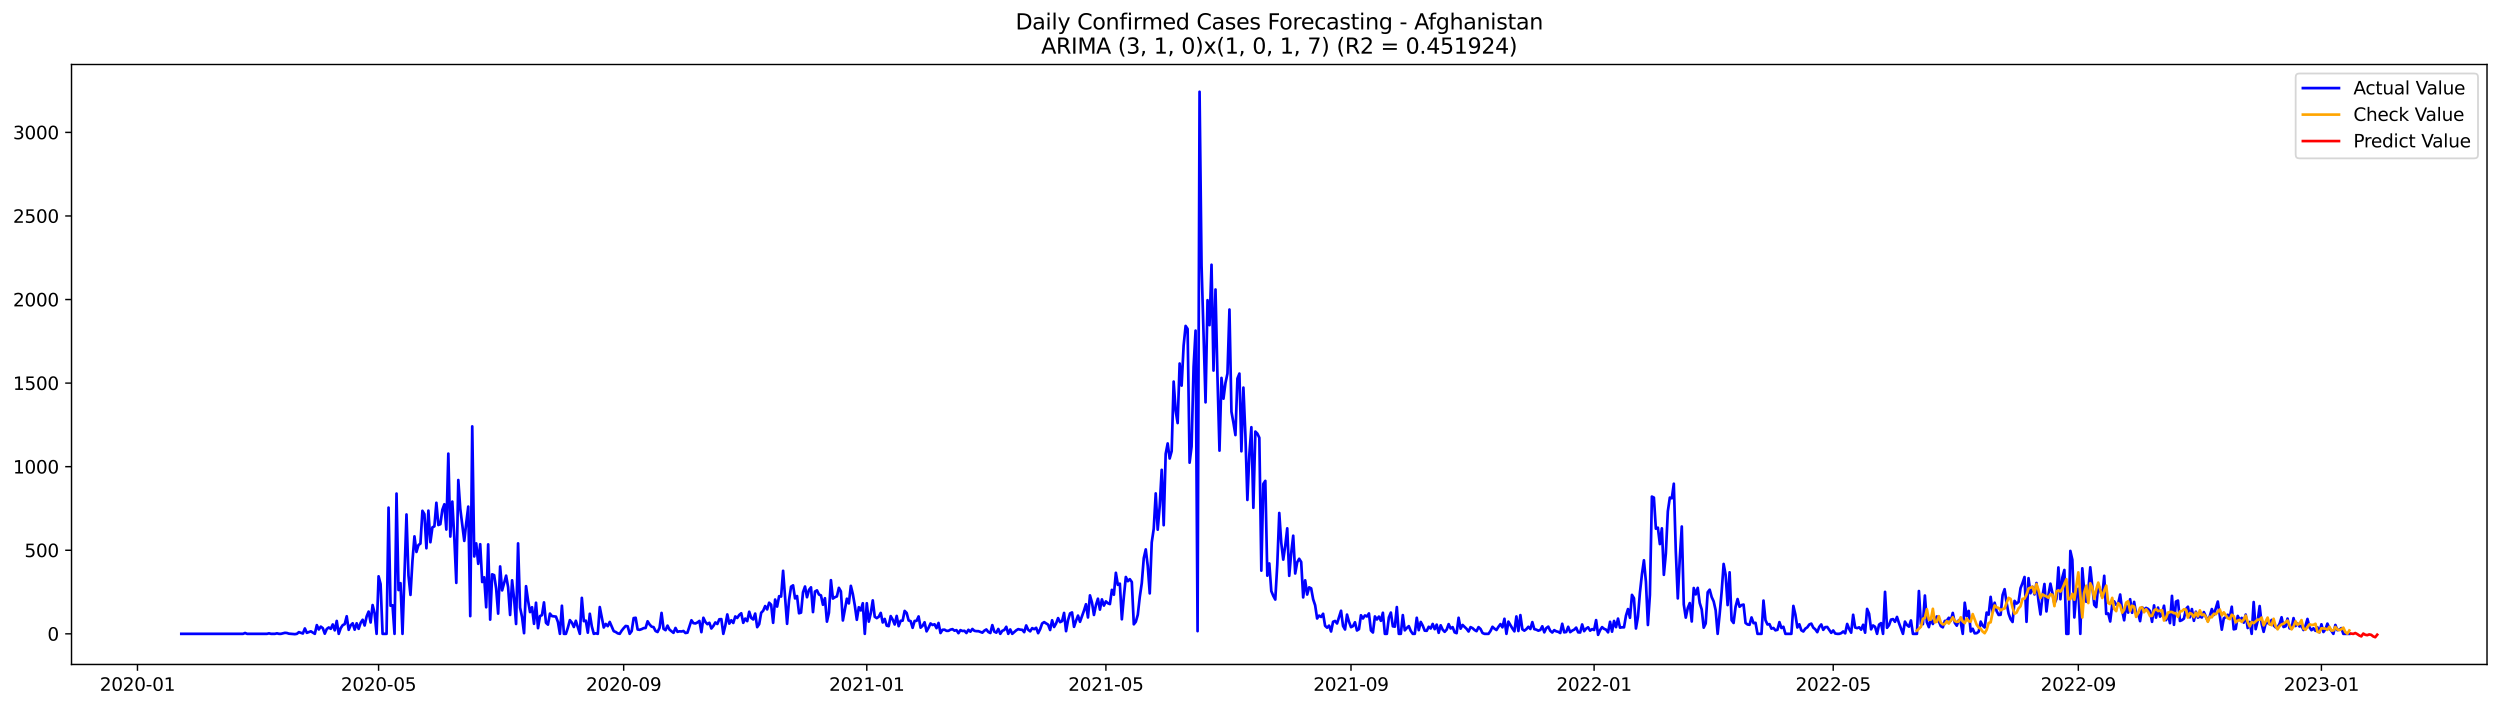 <?xml version="1.0" encoding="utf-8" standalone="no"?>
<!DOCTYPE svg PUBLIC "-//W3C//DTD SVG 1.1//EN"
  "http://www.w3.org/Graphics/SVG/1.1/DTD/svg11.dtd">
<svg xmlns:xlink="http://www.w3.org/1999/xlink" width="1386.05pt" height="392.274pt" viewBox="0 0 1386.05 392.274" xmlns="http://www.w3.org/2000/svg" version="1.1">
 <defs>
  <style type="text/css">*{stroke-linejoin: round; stroke-linecap: butt}</style>
 </defs>
 <g id="figure_1">
  <g id="patch_1">
   <path d="M 0 392.274 
L 1386.05 392.274 
L 1386.05 0 
L 0 0 
z
" style="fill: #ffffff"/>
  </g>
  <g id="axes_1">
   <g id="patch_2">
    <path d="M 39.65 368.396 
L 1378.85 368.396 
L 1378.85 35.755 
L 39.65 35.755 
z
" style="fill: #ffffff"/>
   </g>
   <g id="matplotlib.axis_1">
    <g id="xtick_1">
     <g id="line2d_1">
      <defs>
       <path id="m0372e282bc" d="M 0 0 
L 0 3.5 
" style="stroke: #000000; stroke-width: 0.8"/>
      </defs>
      <g>
       <use xlink:href="#m0372e282bc" x="76.218" y="368.396" style="stroke: #000000; stroke-width: 0.8"/>
      </g>
     </g>
     <g id="text_1">
      <!-- 2020-01 -->
      <g transform="translate(55.326 382.994)scale(0.1 -0.1)">
       <defs>
        <path id="DejaVuSans-32" d="M 1228 531 
L 3431 531 
L 3431 0 
L 469 0 
L 469 531 
Q 828 903 1448 1529 
Q 2069 2156 2228 2338 
Q 2531 2678 2651 2914 
Q 2772 3150 2772 3378 
Q 2772 3750 2511 3984 
Q 2250 4219 1831 4219 
Q 1534 4219 1204 4116 
Q 875 4013 500 3803 
L 500 4441 
Q 881 4594 1212 4672 
Q 1544 4750 1819 4750 
Q 2544 4750 2975 4387 
Q 3406 4025 3406 3419 
Q 3406 3131 3298 2873 
Q 3191 2616 2906 2266 
Q 2828 2175 2409 1742 
Q 1991 1309 1228 531 
z
" transform="scale(0.016)"/>
        <path id="DejaVuSans-30" d="M 2034 4250 
Q 1547 4250 1301 3770 
Q 1056 3291 1056 2328 
Q 1056 1369 1301 889 
Q 1547 409 2034 409 
Q 2525 409 2770 889 
Q 3016 1369 3016 2328 
Q 3016 3291 2770 3770 
Q 2525 4250 2034 4250 
z
M 2034 4750 
Q 2819 4750 3233 4129 
Q 3647 3509 3647 2328 
Q 3647 1150 3233 529 
Q 2819 -91 2034 -91 
Q 1250 -91 836 529 
Q 422 1150 422 2328 
Q 422 3509 836 4129 
Q 1250 4750 2034 4750 
z
" transform="scale(0.016)"/>
        <path id="DejaVuSans-2d" d="M 313 2009 
L 1997 2009 
L 1997 1497 
L 313 1497 
L 313 2009 
z
" transform="scale(0.016)"/>
        <path id="DejaVuSans-31" d="M 794 531 
L 1825 531 
L 1825 4091 
L 703 3866 
L 703 4441 
L 1819 4666 
L 2450 4666 
L 2450 531 
L 3481 531 
L 3481 0 
L 794 0 
L 794 531 
z
" transform="scale(0.016)"/>
       </defs>
       <use xlink:href="#DejaVuSans-32"/>
       <use xlink:href="#DejaVuSans-30" x="63.623"/>
       <use xlink:href="#DejaVuSans-32" x="127.246"/>
       <use xlink:href="#DejaVuSans-30" x="190.869"/>
       <use xlink:href="#DejaVuSans-2d" x="254.492"/>
       <use xlink:href="#DejaVuSans-30" x="290.576"/>
       <use xlink:href="#DejaVuSans-31" x="354.199"/>
      </g>
     </g>
    </g>
    <g id="xtick_2">
     <g id="line2d_2">
      <g>
       <use xlink:href="#m0372e282bc" x="209.895" y="368.396" style="stroke: #000000; stroke-width: 0.8"/>
      </g>
     </g>
     <g id="text_2">
      <!-- 2020-05 -->
      <g transform="translate(189.003 382.994)scale(0.1 -0.1)">
       <defs>
        <path id="DejaVuSans-35" d="M 691 4666 
L 3169 4666 
L 3169 4134 
L 1269 4134 
L 1269 2991 
Q 1406 3038 1543 3061 
Q 1681 3084 1819 3084 
Q 2600 3084 3056 2656 
Q 3513 2228 3513 1497 
Q 3513 744 3044 326 
Q 2575 -91 1722 -91 
Q 1428 -91 1123 -41 
Q 819 9 494 109 
L 494 744 
Q 775 591 1075 516 
Q 1375 441 1709 441 
Q 2250 441 2565 725 
Q 2881 1009 2881 1497 
Q 2881 1984 2565 2268 
Q 2250 2553 1709 2553 
Q 1456 2553 1204 2497 
Q 953 2441 691 2322 
L 691 4666 
z
" transform="scale(0.016)"/>
       </defs>
       <use xlink:href="#DejaVuSans-32"/>
       <use xlink:href="#DejaVuSans-30" x="63.623"/>
       <use xlink:href="#DejaVuSans-32" x="127.246"/>
       <use xlink:href="#DejaVuSans-30" x="190.869"/>
       <use xlink:href="#DejaVuSans-2d" x="254.492"/>
       <use xlink:href="#DejaVuSans-30" x="290.576"/>
       <use xlink:href="#DejaVuSans-35" x="354.199"/>
      </g>
     </g>
    </g>
    <g id="xtick_3">
     <g id="line2d_3">
      <g>
       <use xlink:href="#m0372e282bc" x="345.781" y="368.396" style="stroke: #000000; stroke-width: 0.8"/>
      </g>
     </g>
     <g id="text_3">
      <!-- 2020-09 -->
      <g transform="translate(324.89 382.994)scale(0.1 -0.1)">
       <defs>
        <path id="DejaVuSans-39" d="M 703 97 
L 703 672 
Q 941 559 1184 500 
Q 1428 441 1663 441 
Q 2288 441 2617 861 
Q 2947 1281 2994 2138 
Q 2813 1869 2534 1725 
Q 2256 1581 1919 1581 
Q 1219 1581 811 2004 
Q 403 2428 403 3163 
Q 403 3881 828 4315 
Q 1253 4750 1959 4750 
Q 2769 4750 3195 4129 
Q 3622 3509 3622 2328 
Q 3622 1225 3098 567 
Q 2575 -91 1691 -91 
Q 1453 -91 1209 -44 
Q 966 3 703 97 
z
M 1959 2075 
Q 2384 2075 2632 2365 
Q 2881 2656 2881 3163 
Q 2881 3666 2632 3958 
Q 2384 4250 1959 4250 
Q 1534 4250 1286 3958 
Q 1038 3666 1038 3163 
Q 1038 2656 1286 2365 
Q 1534 2075 1959 2075 
z
" transform="scale(0.016)"/>
       </defs>
       <use xlink:href="#DejaVuSans-32"/>
       <use xlink:href="#DejaVuSans-30" x="63.623"/>
       <use xlink:href="#DejaVuSans-32" x="127.246"/>
       <use xlink:href="#DejaVuSans-30" x="190.869"/>
       <use xlink:href="#DejaVuSans-2d" x="254.492"/>
       <use xlink:href="#DejaVuSans-30" x="290.576"/>
       <use xlink:href="#DejaVuSans-39" x="354.199"/>
      </g>
     </g>
    </g>
    <g id="xtick_4">
     <g id="line2d_4">
      <g>
       <use xlink:href="#m0372e282bc" x="480.563" y="368.396" style="stroke: #000000; stroke-width: 0.8"/>
      </g>
     </g>
     <g id="text_4">
      <!-- 2021-01 -->
      <g transform="translate(459.672 382.994)scale(0.1 -0.1)">
       <use xlink:href="#DejaVuSans-32"/>
       <use xlink:href="#DejaVuSans-30" x="63.623"/>
       <use xlink:href="#DejaVuSans-32" x="127.246"/>
       <use xlink:href="#DejaVuSans-31" x="190.869"/>
       <use xlink:href="#DejaVuSans-2d" x="254.492"/>
       <use xlink:href="#DejaVuSans-30" x="290.576"/>
       <use xlink:href="#DejaVuSans-31" x="354.199"/>
      </g>
     </g>
    </g>
    <g id="xtick_5">
     <g id="line2d_5">
      <g>
       <use xlink:href="#m0372e282bc" x="613.135" y="368.396" style="stroke: #000000; stroke-width: 0.8"/>
      </g>
     </g>
     <g id="text_5">
      <!-- 2021-05 -->
      <g transform="translate(592.244 382.994)scale(0.1 -0.1)">
       <use xlink:href="#DejaVuSans-32"/>
       <use xlink:href="#DejaVuSans-30" x="63.623"/>
       <use xlink:href="#DejaVuSans-32" x="127.246"/>
       <use xlink:href="#DejaVuSans-31" x="190.869"/>
       <use xlink:href="#DejaVuSans-2d" x="254.492"/>
       <use xlink:href="#DejaVuSans-30" x="290.576"/>
       <use xlink:href="#DejaVuSans-35" x="354.199"/>
      </g>
     </g>
    </g>
    <g id="xtick_6">
     <g id="line2d_6">
      <g>
       <use xlink:href="#m0372e282bc" x="749.022" y="368.396" style="stroke: #000000; stroke-width: 0.8"/>
      </g>
     </g>
     <g id="text_6">
      <!-- 2021-09 -->
      <g transform="translate(728.13 382.994)scale(0.1 -0.1)">
       <use xlink:href="#DejaVuSans-32"/>
       <use xlink:href="#DejaVuSans-30" x="63.623"/>
       <use xlink:href="#DejaVuSans-32" x="127.246"/>
       <use xlink:href="#DejaVuSans-31" x="190.869"/>
       <use xlink:href="#DejaVuSans-2d" x="254.492"/>
       <use xlink:href="#DejaVuSans-30" x="290.576"/>
       <use xlink:href="#DejaVuSans-39" x="354.199"/>
      </g>
     </g>
    </g>
    <g id="xtick_7">
     <g id="line2d_7">
      <g>
       <use xlink:href="#m0372e282bc" x="883.803" y="368.396" style="stroke: #000000; stroke-width: 0.8"/>
      </g>
     </g>
     <g id="text_7">
      <!-- 2022-01 -->
      <g transform="translate(862.912 382.994)scale(0.1 -0.1)">
       <use xlink:href="#DejaVuSans-32"/>
       <use xlink:href="#DejaVuSans-30" x="63.623"/>
       <use xlink:href="#DejaVuSans-32" x="127.246"/>
       <use xlink:href="#DejaVuSans-32" x="190.869"/>
       <use xlink:href="#DejaVuSans-2d" x="254.492"/>
       <use xlink:href="#DejaVuSans-30" x="290.576"/>
       <use xlink:href="#DejaVuSans-31" x="354.199"/>
      </g>
     </g>
    </g>
    <g id="xtick_8">
     <g id="line2d_8">
      <g>
       <use xlink:href="#m0372e282bc" x="1016.376" y="368.396" style="stroke: #000000; stroke-width: 0.8"/>
      </g>
     </g>
     <g id="text_8">
      <!-- 2022-05 -->
      <g transform="translate(995.484 382.994)scale(0.1 -0.1)">
       <use xlink:href="#DejaVuSans-32"/>
       <use xlink:href="#DejaVuSans-30" x="63.623"/>
       <use xlink:href="#DejaVuSans-32" x="127.246"/>
       <use xlink:href="#DejaVuSans-32" x="190.869"/>
       <use xlink:href="#DejaVuSans-2d" x="254.492"/>
       <use xlink:href="#DejaVuSans-30" x="290.576"/>
       <use xlink:href="#DejaVuSans-35" x="354.199"/>
      </g>
     </g>
    </g>
    <g id="xtick_9">
     <g id="line2d_9">
      <g>
       <use xlink:href="#m0372e282bc" x="1152.262" y="368.396" style="stroke: #000000; stroke-width: 0.8"/>
      </g>
     </g>
     <g id="text_9">
      <!-- 2022-09 -->
      <g transform="translate(1131.371 382.994)scale(0.1 -0.1)">
       <use xlink:href="#DejaVuSans-32"/>
       <use xlink:href="#DejaVuSans-30" x="63.623"/>
       <use xlink:href="#DejaVuSans-32" x="127.246"/>
       <use xlink:href="#DejaVuSans-32" x="190.869"/>
       <use xlink:href="#DejaVuSans-2d" x="254.492"/>
       <use xlink:href="#DejaVuSans-30" x="290.576"/>
       <use xlink:href="#DejaVuSans-39" x="354.199"/>
      </g>
     </g>
    </g>
    <g id="xtick_10">
     <g id="line2d_10">
      <g>
       <use xlink:href="#m0372e282bc" x="1287.044" y="368.396" style="stroke: #000000; stroke-width: 0.8"/>
      </g>
     </g>
     <g id="text_10">
      <!-- 2023-01 -->
      <g transform="translate(1266.152 382.994)scale(0.1 -0.1)">
       <defs>
        <path id="DejaVuSans-33" d="M 2597 2516 
Q 3050 2419 3304 2112 
Q 3559 1806 3559 1356 
Q 3559 666 3084 287 
Q 2609 -91 1734 -91 
Q 1441 -91 1130 -33 
Q 819 25 488 141 
L 488 750 
Q 750 597 1062 519 
Q 1375 441 1716 441 
Q 2309 441 2620 675 
Q 2931 909 2931 1356 
Q 2931 1769 2642 2001 
Q 2353 2234 1838 2234 
L 1294 2234 
L 1294 2753 
L 1863 2753 
Q 2328 2753 2575 2939 
Q 2822 3125 2822 3475 
Q 2822 3834 2567 4026 
Q 2313 4219 1838 4219 
Q 1578 4219 1281 4162 
Q 984 4106 628 3988 
L 628 4550 
Q 988 4650 1302 4700 
Q 1616 4750 1894 4750 
Q 2613 4750 3031 4423 
Q 3450 4097 3450 3541 
Q 3450 3153 3228 2886 
Q 3006 2619 2597 2516 
z
" transform="scale(0.016)"/>
       </defs>
       <use xlink:href="#DejaVuSans-32"/>
       <use xlink:href="#DejaVuSans-30" x="63.623"/>
       <use xlink:href="#DejaVuSans-32" x="127.246"/>
       <use xlink:href="#DejaVuSans-33" x="190.869"/>
       <use xlink:href="#DejaVuSans-2d" x="254.492"/>
       <use xlink:href="#DejaVuSans-30" x="290.576"/>
       <use xlink:href="#DejaVuSans-31" x="354.199"/>
      </g>
     </g>
    </g>
   </g>
   <g id="matplotlib.axis_2">
    <g id="ytick_1">
     <g id="line2d_11">
      <defs>
       <path id="m9870d4aaf8" d="M 0 0 
L -3.5 0 
" style="stroke: #000000; stroke-width: 0.8"/>
      </defs>
      <g>
       <use xlink:href="#m9870d4aaf8" x="39.65" y="351.407" style="stroke: #000000; stroke-width: 0.8"/>
      </g>
     </g>
     <g id="text_11">
      <!-- 0 -->
      <g transform="translate(26.288 355.206)scale(0.1 -0.1)">
       <use xlink:href="#DejaVuSans-30"/>
      </g>
     </g>
    </g>
    <g id="ytick_2">
     <g id="line2d_12">
      <g>
       <use xlink:href="#m9870d4aaf8" x="39.65" y="305.072" style="stroke: #000000; stroke-width: 0.8"/>
      </g>
     </g>
     <g id="text_12">
      <!-- 500 -->
      <g transform="translate(13.562 308.871)scale(0.1 -0.1)">
       <use xlink:href="#DejaVuSans-35"/>
       <use xlink:href="#DejaVuSans-30" x="63.623"/>
       <use xlink:href="#DejaVuSans-30" x="127.246"/>
      </g>
     </g>
    </g>
    <g id="ytick_3">
     <g id="line2d_13">
      <g>
       <use xlink:href="#m9870d4aaf8" x="39.65" y="258.736" style="stroke: #000000; stroke-width: 0.8"/>
      </g>
     </g>
     <g id="text_13">
      <!-- 1000 -->
      <g transform="translate(7.2 262.535)scale(0.1 -0.1)">
       <use xlink:href="#DejaVuSans-31"/>
       <use xlink:href="#DejaVuSans-30" x="63.623"/>
       <use xlink:href="#DejaVuSans-30" x="127.246"/>
       <use xlink:href="#DejaVuSans-30" x="190.869"/>
      </g>
     </g>
    </g>
    <g id="ytick_4">
     <g id="line2d_14">
      <g>
       <use xlink:href="#m9870d4aaf8" x="39.65" y="212.401" style="stroke: #000000; stroke-width: 0.8"/>
      </g>
     </g>
     <g id="text_14">
      <!-- 1500 -->
      <g transform="translate(7.2 216.2)scale(0.1 -0.1)">
       <use xlink:href="#DejaVuSans-31"/>
       <use xlink:href="#DejaVuSans-35" x="63.623"/>
       <use xlink:href="#DejaVuSans-30" x="127.246"/>
       <use xlink:href="#DejaVuSans-30" x="190.869"/>
      </g>
     </g>
    </g>
    <g id="ytick_5">
     <g id="line2d_15">
      <g>
       <use xlink:href="#m9870d4aaf8" x="39.65" y="166.065" style="stroke: #000000; stroke-width: 0.8"/>
      </g>
     </g>
     <g id="text_15">
      <!-- 2000 -->
      <g transform="translate(7.2 169.865)scale(0.1 -0.1)">
       <use xlink:href="#DejaVuSans-32"/>
       <use xlink:href="#DejaVuSans-30" x="63.623"/>
       <use xlink:href="#DejaVuSans-30" x="127.246"/>
       <use xlink:href="#DejaVuSans-30" x="190.869"/>
      </g>
     </g>
    </g>
    <g id="ytick_6">
     <g id="line2d_16">
      <g>
       <use xlink:href="#m9870d4aaf8" x="39.65" y="119.73" style="stroke: #000000; stroke-width: 0.8"/>
      </g>
     </g>
     <g id="text_16">
      <!-- 2500 -->
      <g transform="translate(7.2 123.529)scale(0.1 -0.1)">
       <use xlink:href="#DejaVuSans-32"/>
       <use xlink:href="#DejaVuSans-35" x="63.623"/>
       <use xlink:href="#DejaVuSans-30" x="127.246"/>
       <use xlink:href="#DejaVuSans-30" x="190.869"/>
      </g>
     </g>
    </g>
    <g id="ytick_7">
     <g id="line2d_17">
      <g>
       <use xlink:href="#m9870d4aaf8" x="39.65" y="73.395" style="stroke: #000000; stroke-width: 0.8"/>
      </g>
     </g>
     <g id="text_17">
      <!-- 3000 -->
      <g transform="translate(7.2 77.194)scale(0.1 -0.1)">
       <use xlink:href="#DejaVuSans-33"/>
       <use xlink:href="#DejaVuSans-30" x="63.623"/>
       <use xlink:href="#DejaVuSans-30" x="127.246"/>
       <use xlink:href="#DejaVuSans-30" x="190.869"/>
      </g>
     </g>
    </g>
   </g>
   <g id="line2d_18">
    <path d="M 100.523 351.407 
L 134.771 351.407 
L 135.875 350.944 
L 136.98 351.407 
L 148.028 351.407 
L 149.133 351.129 
L 150.237 351.407 
L 152.447 351.407 
L 153.552 351.129 
L 154.656 351.407 
L 155.761 351.407 
L 157.971 350.851 
L 159.075 350.944 
L 160.18 351.314 
L 163.495 351.592 
L 164.599 351.407 
L 165.704 350.48 
L 167.914 351.222 
L 169.018 348.441 
L 170.123 350.851 
L 172.333 350.017 
L 174.542 351.407 
L 175.647 346.588 
L 176.752 348.998 
L 177.857 347.422 
L 178.961 348.256 
L 180.066 351.314 
L 181.171 348.72 
L 182.276 347.885 
L 183.38 348.627 
L 184.485 346.217 
L 185.59 349.461 
L 186.695 344.271 
L 187.799 351.407 
L 188.904 348.256 
L 190.009 346.588 
L 191.114 346.032 
L 192.218 341.677 
L 193.323 349.183 
L 194.428 346.681 
L 195.533 345.569 
L 196.638 349.09 
L 197.742 345.569 
L 198.847 348.627 
L 199.952 345.291 
L 201.057 343.623 
L 202.161 346.773 
L 203.266 341.769 
L 204.371 339.082 
L 205.476 345.105 
L 206.58 335.468 
L 207.685 339.916 
L 208.79 351.407 
L 209.895 319.528 
L 211 323.791 
L 212.104 351.407 
L 214.314 351.407 
L 215.419 281.44 
L 216.523 335.838 
L 217.628 335.56 
L 218.733 351.407 
L 219.838 273.656 
L 220.942 327.127 
L 222.047 323.328 
L 223.152 351.407 
L 225.362 285.24 
L 226.466 319.065 
L 227.571 329.815 
L 228.676 310.91 
L 229.781 297.38 
L 230.885 305.998 
L 231.99 302.199 
L 233.095 301.365 
L 234.2 283.201 
L 235.304 285.055 
L 236.409 303.959 
L 237.514 283.109 
L 238.619 300.623 
L 239.724 292.376 
L 240.828 291.82 
L 241.933 278.753 
L 243.038 291.078 
L 244.143 290.615 
L 245.247 282.645 
L 246.352 279.587 
L 247.457 293.58 
L 248.562 251.508 
L 249.666 297.473 
L 250.771 278.104 
L 251.876 298.121 
L 252.981 323.142 
L 254.086 266.15 
L 255.19 282.089 
L 257.4 299.882 
L 258.505 289.874 
L 259.609 280.884 
L 260.714 341.584 
L 261.819 236.402 
L 262.924 308.5 
L 264.028 301.272 
L 265.133 312.578 
L 266.238 301.735 
L 267.343 322.679 
L 268.447 320.084 
L 269.552 336.672 
L 270.657 301.828 
L 271.762 343.53 
L 272.867 318.416 
L 273.971 318.88 
L 275.076 326.293 
L 276.181 340.194 
L 277.286 314.061 
L 278.39 327.313 
L 280.6 319.158 
L 281.705 325.552 
L 282.809 340.935 
L 283.914 321.752 
L 285.019 331.946 
L 286.124 345.939 
L 287.229 301.272 
L 288.333 336.858 
L 289.438 342.14 
L 290.543 351.036 
L 291.648 324.996 
L 292.752 332.873 
L 293.857 339.36 
L 294.962 336.672 
L 296.067 345.847 
L 297.171 334.17 
L 298.276 348.256 
L 299.381 341.584 
L 300.486 341.028 
L 301.591 333.985 
L 302.695 345.291 
L 303.8 346.31 
L 304.905 340.194 
L 306.01 341.584 
L 308.219 341.862 
L 309.324 344.827 
L 310.429 351.407 
L 311.533 335.838 
L 312.638 351.407 
L 313.743 351.407 
L 314.848 347.978 
L 315.953 343.808 
L 317.057 345.198 
L 318.162 347.607 
L 319.267 344.179 
L 321.476 351.407 
L 322.581 331.483 
L 323.686 344.364 
L 324.791 344.086 
L 325.895 350.758 
L 327 340.286 
L 328.105 347.237 
L 329.21 351.407 
L 330.315 351.129 
L 331.419 351.407 
L 332.524 336.58 
L 334.734 347.885 
L 335.838 345.939 
L 336.943 347.144 
L 338.048 344.827 
L 340.257 349.924 
L 341.362 350.388 
L 342.467 351.129 
L 343.572 351.407 
L 344.676 349.646 
L 345.781 348.256 
L 346.886 347.051 
L 347.991 347.237 
L 349.096 351.407 
L 350.2 349.924 
L 351.305 342.696 
L 352.41 342.511 
L 353.515 348.998 
L 354.619 349.183 
L 355.724 348.812 
L 356.829 348.256 
L 357.934 348.163 
L 359.038 344.457 
L 360.143 346.217 
L 361.248 347.422 
L 362.353 347.7 
L 363.458 349.832 
L 364.562 350.388 
L 365.667 348.071 
L 366.772 339.823 
L 367.877 348.627 
L 368.981 349.368 
L 370.086 346.866 
L 371.191 349.09 
L 373.4 350.851 
L 374.505 348.163 
L 375.61 350.295 
L 376.715 350.017 
L 377.82 350.11 
L 378.924 349.832 
L 380.029 350.944 
L 381.134 350.758 
L 383.343 343.901 
L 384.448 345.476 
L 385.553 345.661 
L 386.658 345.105 
L 387.762 344.271 
L 388.867 350.48 
L 389.972 342.511 
L 391.077 344.827 
L 392.182 346.032 
L 393.286 345.291 
L 394.391 348.441 
L 395.496 347.051 
L 396.601 345.105 
L 397.705 345.939 
L 398.81 343.345 
L 399.915 343.252 
L 401.02 351.407 
L 402.124 346.866 
L 403.229 340.657 
L 404.334 345.754 
L 405.439 343.901 
L 406.544 345.383 
L 407.648 341.769 
L 408.753 342.603 
L 409.858 340.935 
L 410.963 340.008 
L 412.067 345.291 
L 413.172 342.974 
L 414.277 344.364 
L 415.382 339.174 
L 416.486 342.603 
L 417.591 343.437 
L 418.696 340.194 
L 419.801 347.7 
L 420.906 346.032 
L 422.01 339.73 
L 423.115 338.618 
L 424.22 336.024 
L 425.325 337.877 
L 426.429 334.17 
L 427.534 335.282 
L 428.639 345.291 
L 429.744 332.409 
L 430.848 336.302 
L 431.953 330.556 
L 433.058 330.741 
L 434.163 316.47 
L 436.372 345.847 
L 437.477 332.595 
L 438.582 325.274 
L 439.687 324.532 
L 440.791 331.761 
L 441.896 330.463 
L 443.001 340.008 
L 444.106 339.638 
L 445.21 328.332 
L 446.315 325.181 
L 447.42 331.112 
L 448.525 327.035 
L 449.629 325.644 
L 450.734 339.36 
L 451.839 327.961 
L 452.944 327.313 
L 454.049 329.629 
L 455.153 330.093 
L 456.258 335.282 
L 457.363 331.668 
L 458.468 344.642 
L 459.572 339.73 
L 460.677 321.66 
L 461.782 331.853 
L 462.887 331.112 
L 463.991 330.649 
L 465.096 325.922 
L 466.201 327.869 
L 467.306 343.993 
L 469.515 331.946 
L 470.62 334.541 
L 471.725 324.81 
L 472.83 329.351 
L 473.934 335.746 
L 475.039 343.623 
L 476.144 336.672 
L 477.249 338.433 
L 478.353 334.448 
L 479.458 351.407 
L 480.563 334.448 
L 481.668 344.642 
L 482.773 340.008 
L 483.877 332.873 
L 484.982 341.955 
L 486.087 342.696 
L 487.192 341.955 
L 488.296 339.823 
L 489.401 345.105 
L 490.506 343.159 
L 491.611 346.866 
L 492.715 347.144 
L 493.82 341.584 
L 494.925 343.53 
L 496.03 346.217 
L 497.135 341.491 
L 498.239 347.144 
L 499.344 344.179 
L 500.449 344.086 
L 501.554 338.711 
L 502.658 339.823 
L 503.763 343.993 
L 504.868 344.364 
L 505.973 348.071 
L 507.077 344.271 
L 508.182 344.179 
L 509.287 341.769 
L 510.392 347.978 
L 511.496 346.959 
L 512.601 345.013 
L 513.706 350.017 
L 514.811 348.071 
L 515.916 345.661 
L 517.02 346.495 
L 518.125 346.125 
L 519.23 348.256 
L 520.335 345.383 
L 521.439 350.944 
L 522.544 349.183 
L 523.649 349.09 
L 524.754 349.739 
L 525.858 349.739 
L 526.963 349.09 
L 528.068 348.812 
L 529.173 349.646 
L 530.278 349.368 
L 531.382 351.036 
L 532.487 349.368 
L 533.592 349.832 
L 534.697 349.739 
L 535.801 350.944 
L 536.906 349.183 
L 538.011 350.202 
L 539.116 348.72 
L 540.22 349.739 
L 541.325 349.924 
L 542.43 349.924 
L 544.64 350.758 
L 545.744 349.646 
L 546.849 348.998 
L 547.954 350.388 
L 549.059 350.944 
L 550.163 346.588 
L 551.268 350.202 
L 552.373 350.758 
L 553.478 348.72 
L 554.582 351.407 
L 555.687 349.739 
L 556.792 349.276 
L 557.897 347.515 
L 559.002 351.407 
L 560.106 348.998 
L 561.211 351.407 
L 563.421 349.461 
L 564.525 348.812 
L 565.63 349.09 
L 566.735 349.183 
L 567.84 350.48 
L 568.944 346.773 
L 570.049 349.183 
L 571.154 350.017 
L 572.259 348.256 
L 573.364 348.812 
L 574.468 348.071 
L 575.573 351.036 
L 576.678 348.812 
L 577.783 345.661 
L 578.887 344.92 
L 581.097 346.31 
L 582.202 349.276 
L 583.306 343.901 
L 584.411 347.607 
L 585.516 345.661 
L 586.621 342.696 
L 587.725 344.92 
L 588.83 344.364 
L 589.935 339.823 
L 591.04 349.924 
L 592.145 343.808 
L 593.249 340.101 
L 594.354 339.545 
L 595.459 347.515 
L 596.564 344.179 
L 597.668 341.306 
L 598.773 344.735 
L 600.983 338.526 
L 602.087 335.004 
L 603.192 342.325 
L 604.297 330.093 
L 605.402 333.985 
L 606.507 340.935 
L 607.611 335.468 
L 608.716 331.946 
L 609.821 337.97 
L 610.926 332.317 
L 612.03 335.746 
L 613.135 333.429 
L 614.24 334.448 
L 615.345 334.912 
L 616.449 327.035 
L 617.554 329.722 
L 618.659 317.582 
L 619.764 324.254 
L 620.869 323.606 
L 621.973 343.345 
L 623.078 330.927 
L 624.183 319.899 
L 625.288 322.216 
L 626.392 321.104 
L 627.497 322.679 
L 628.602 346.125 
L 629.707 344.735 
L 630.811 340.842 
L 631.916 330.927 
L 633.021 323.328 
L 634.126 309.427 
L 635.231 304.608 
L 636.335 313.783 
L 637.44 328.981 
L 638.545 300.716 
L 639.65 293.21 
L 640.754 273.563 
L 641.859 293.673 
L 642.964 280.606 
L 644.069 260.497 
L 645.173 291.171 
L 646.278 251.6 
L 647.383 245.855 
L 648.488 254.195 
L 649.593 250.118 
L 650.697 211.567 
L 651.802 227.691 
L 652.907 234.549 
L 654.012 201.558 
L 655.116 213.791 
L 656.221 191.642 
L 657.326 180.707 
L 658.431 182.375 
L 659.535 256.512 
L 660.64 247.523 
L 661.745 203.412 
L 662.85 183.302 
L 663.955 349.924 
L 665.059 50.876 
L 666.164 147.253 
L 668.374 223.058 
L 669.478 166.436 
L 670.583 180.244 
L 671.688 146.79 
L 672.793 205.45 
L 673.897 160.505 
L 675.002 209.435 
L 676.107 249.84 
L 677.212 209.528 
L 678.316 221.019 
L 679.421 212.308 
L 680.526 207.118 
L 681.631 171.626 
L 682.736 228.247 
L 683.84 234.364 
L 684.945 241.221 
L 686.05 209.899 
L 687.155 207.118 
L 688.259 250.21 
L 689.364 214.903 
L 690.469 241.036 
L 691.574 277.178 
L 692.678 251.786 
L 693.783 236.866 
L 694.888 281.533 
L 695.993 239.275 
L 697.098 240.387 
L 698.202 242.704 
L 699.307 316.377 
L 700.412 268.281 
L 701.517 266.613 
L 702.621 319.158 
L 703.726 312.393 
L 704.831 327.683 
L 705.936 330.371 
L 707.04 332.409 
L 708.145 313.041 
L 709.25 284.406 
L 710.355 300.994 
L 711.46 310.261 
L 712.564 302.569 
L 713.669 292.932 
L 714.774 319.25 
L 715.879 306.554 
L 716.983 297.009 
L 718.088 317.953 
L 719.193 311.744 
L 720.298 309.798 
L 721.402 311.559 
L 722.507 331.205 
L 723.612 321.752 
L 724.717 329.629 
L 725.822 325.644 
L 726.926 326.2 
L 728.031 332.224 
L 729.136 335.56 
L 730.241 342.881 
L 731.345 341.306 
L 732.45 342.047 
L 733.555 340.286 
L 734.66 346.959 
L 735.764 347.978 
L 736.869 346.866 
L 737.974 350.11 
L 739.079 344.735 
L 740.184 344.271 
L 741.288 345.661 
L 743.498 338.618 
L 744.603 347.051 
L 745.707 348.998 
L 746.812 340.75 
L 747.917 344.735 
L 749.022 347.7 
L 750.126 347.144 
L 751.231 345.013 
L 752.336 349.554 
L 753.441 348.812 
L 754.545 341.12 
L 755.65 342.881 
L 756.755 341.213 
L 757.86 341.769 
L 758.965 340.101 
L 760.069 349.554 
L 761.174 350.666 
L 762.279 341.769 
L 763.384 343.437 
L 764.488 341.862 
L 765.593 344.179 
L 766.698 339.73 
L 767.803 351.407 
L 768.907 351.407 
L 770.012 342.325 
L 771.117 339.638 
L 772.222 347.237 
L 773.327 347.422 
L 774.431 336.58 
L 775.536 351.407 
L 776.641 351.407 
L 777.746 341.028 
L 778.85 349.461 
L 779.955 348.163 
L 781.06 347.144 
L 782.165 349.832 
L 783.269 351.407 
L 784.374 351.407 
L 785.479 342.511 
L 786.584 349.368 
L 787.689 344.827 
L 788.793 346.866 
L 789.898 349.646 
L 791.003 349.739 
L 792.108 347.515 
L 793.212 348.441 
L 794.317 345.939 
L 795.422 348.812 
L 796.527 346.31 
L 797.631 350.851 
L 798.736 346.681 
L 799.841 349.09 
L 800.946 350.295 
L 802.051 349.09 
L 803.155 346.032 
L 804.26 348.441 
L 805.365 347.7 
L 806.47 350.573 
L 807.574 351.036 
L 808.679 342.511 
L 809.784 348.534 
L 810.889 346.495 
L 813.098 348.627 
L 814.203 350.11 
L 815.308 347.7 
L 816.413 348.256 
L 817.517 349.276 
L 818.622 349.924 
L 819.727 347.7 
L 820.832 348.72 
L 821.936 350.944 
L 823.041 351.407 
L 825.251 351.407 
L 826.355 349.832 
L 827.46 347.515 
L 828.565 348.534 
L 829.67 349.276 
L 830.775 347.515 
L 831.879 346.032 
L 832.984 347.793 
L 834.089 343.067 
L 835.194 351.407 
L 836.298 344.642 
L 838.508 348.441 
L 839.613 350.017 
L 840.717 341.769 
L 841.822 349.832 
L 842.927 341.028 
L 844.032 348.905 
L 845.136 349.646 
L 846.241 348.812 
L 847.346 347.515 
L 848.451 348.72 
L 849.556 344.92 
L 850.66 348.812 
L 851.765 349.09 
L 852.87 349.646 
L 853.975 349.276 
L 855.079 347.237 
L 856.184 350.573 
L 857.289 348.256 
L 858.394 347.422 
L 859.498 349.739 
L 860.603 350.666 
L 861.708 349.368 
L 862.813 350.017 
L 863.918 350.295 
L 865.022 350.944 
L 866.127 345.847 
L 867.232 350.573 
L 868.337 350.388 
L 869.441 347.515 
L 870.546 350.48 
L 871.651 349.646 
L 872.756 349.09 
L 873.86 347.978 
L 874.965 350.573 
L 876.07 350.666 
L 877.175 346.217 
L 878.28 349.924 
L 879.384 348.534 
L 880.489 347.793 
L 881.594 349.646 
L 882.699 348.812 
L 883.803 349.276 
L 884.908 343.808 
L 886.013 351.963 
L 887.118 349.368 
L 888.222 347.7 
L 889.327 348.627 
L 890.432 349.09 
L 891.537 350.573 
L 892.642 344.735 
L 893.746 350.202 
L 894.851 344.271 
L 895.956 347.7 
L 897.061 342.974 
L 898.165 347.978 
L 899.27 347.793 
L 900.375 347.793 
L 901.48 341.306 
L 902.584 337.692 
L 903.689 342.511 
L 904.794 329.815 
L 905.899 331.668 
L 907.004 348.441 
L 908.108 342.047 
L 909.213 328.517 
L 910.318 318.416 
L 911.423 310.632 
L 912.527 322.494 
L 913.632 346.495 
L 914.737 329.815 
L 915.842 275.324 
L 916.946 275.88 
L 918.051 293.117 
L 919.156 292.561 
L 920.261 301.643 
L 921.365 292.932 
L 922.47 318.694 
L 923.575 306.925 
L 924.68 283.479 
L 925.785 275.88 
L 926.889 276.251 
L 927.994 268.189 
L 929.099 305.813 
L 930.204 331.761 
L 931.308 309.52 
L 932.413 291.912 
L 933.518 335.097 
L 934.623 342.418 
L 935.727 337.136 
L 936.832 334.356 
L 937.937 344.549 
L 939.042 326.015 
L 940.147 329.537 
L 941.251 325.922 
L 942.356 334.263 
L 943.461 337.877 
L 944.566 347.978 
L 945.67 345.661 
L 946.775 328.332 
L 947.88 326.942 
L 948.985 331.019 
L 950.089 333.429 
L 951.194 338.34 
L 952.299 351.407 
L 953.404 340.564 
L 954.509 328.147 
L 955.613 312.671 
L 956.718 318.694 
L 957.823 335.468 
L 958.928 317.304 
L 960.032 343.901 
L 961.137 345.383 
L 962.242 336.394 
L 963.347 332.131 
L 964.451 336.394 
L 965.556 335.468 
L 966.661 335.19 
L 967.766 345.383 
L 968.871 346.217 
L 969.975 346.403 
L 971.08 342.325 
L 972.185 345.476 
L 973.29 345.291 
L 974.394 351.407 
L 976.604 351.407 
L 977.709 332.965 
L 978.813 343.808 
L 979.918 346.217 
L 981.023 346.032 
L 982.128 348.534 
L 983.233 348.163 
L 984.337 349.461 
L 985.442 349.183 
L 986.547 344.92 
L 987.652 348.163 
L 988.756 347.515 
L 989.861 351.407 
L 993.175 351.407 
L 994.28 335.931 
L 995.385 340.657 
L 996.49 347.885 
L 997.594 346.125 
L 998.699 349.461 
L 999.804 350.11 
L 1000.909 348.534 
L 1002.014 347.793 
L 1003.118 346.217 
L 1004.223 345.754 
L 1005.328 347.978 
L 1006.433 348.905 
L 1007.537 350.48 
L 1008.642 347.607 
L 1009.747 346.217 
L 1010.852 349.183 
L 1011.956 347.7 
L 1013.061 347.607 
L 1015.271 350.851 
L 1016.376 349.554 
L 1017.48 351.222 
L 1018.585 351.407 
L 1019.69 351.407 
L 1020.795 351.036 
L 1021.899 350.11 
L 1023.004 351.129 
L 1024.109 345.939 
L 1025.214 348.72 
L 1026.318 350.758 
L 1027.423 340.842 
L 1028.528 347.885 
L 1029.633 348.256 
L 1030.738 347.793 
L 1031.842 349.09 
L 1032.947 346.403 
L 1034.052 350.758 
L 1035.157 337.599 
L 1036.261 340.286 
L 1037.366 348.905 
L 1038.471 346.773 
L 1039.576 347.515 
L 1040.68 351.407 
L 1041.785 346.31 
L 1042.89 345.476 
L 1043.995 351.407 
L 1045.1 328.147 
L 1046.204 348.071 
L 1047.309 346.588 
L 1048.414 343.53 
L 1049.519 343.252 
L 1050.623 344.735 
L 1051.728 342.047 
L 1052.833 345.476 
L 1055.042 351.407 
L 1056.147 344.642 
L 1057.252 346.495 
L 1058.357 347.422 
L 1059.462 343.993 
L 1060.566 351.407 
L 1062.776 351.407 
L 1063.881 327.683 
L 1064.985 346.032 
L 1066.09 346.032 
L 1067.195 330.185 
L 1068.3 345.013 
L 1069.404 347.7 
L 1070.509 342.881 
L 1071.614 345.939 
L 1072.719 343.715 
L 1073.824 341.769 
L 1076.033 347.144 
L 1077.138 347.793 
L 1078.243 344.271 
L 1079.347 344.086 
L 1080.452 342.511 
L 1081.557 344.086 
L 1082.662 339.823 
L 1083.766 345.291 
L 1084.871 346.866 
L 1085.976 343.901 
L 1087.081 345.013 
L 1088.185 351.407 
L 1089.29 334.17 
L 1090.395 341.677 
L 1091.5 338.711 
L 1092.605 350.11 
L 1093.709 348.627 
L 1094.814 351.129 
L 1095.919 351.036 
L 1097.024 350.202 
L 1098.128 344.642 
L 1099.233 346.866 
L 1100.338 347.885 
L 1101.443 339.638 
L 1102.547 340.75 
L 1103.652 330.927 
L 1104.757 339.36 
L 1105.862 334.17 
L 1106.967 338.804 
L 1108.071 340.935 
L 1109.176 340.842 
L 1110.281 329.907 
L 1111.386 326.664 
L 1112.49 334.17 
L 1113.595 340.194 
L 1114.7 343.252 
L 1115.805 344.827 
L 1116.909 333.151 
L 1118.014 334.634 
L 1119.119 333.8 
L 1120.224 326.108 
L 1121.329 323.235 
L 1122.433 319.899 
L 1123.538 344.735 
L 1124.643 320.548 
L 1125.748 328.888 
L 1126.852 325.366 
L 1127.957 329.537 
L 1129.062 323.235 
L 1130.167 333.058 
L 1131.271 340.657 
L 1132.376 330.556 
L 1133.481 323.791 
L 1134.586 338.989 
L 1135.691 329.815 
L 1136.795 323.606 
L 1137.9 328.795 
L 1139.005 334.634 
L 1140.11 332.131 
L 1141.214 314.617 
L 1142.319 332.224 
L 1143.424 320.084 
L 1144.529 316.007 
L 1145.633 351.407 
L 1146.738 351.407 
L 1147.843 305.442 
L 1148.948 310.354 
L 1150.053 342.325 
L 1151.157 328.61 
L 1152.262 326.386 
L 1153.367 351.407 
L 1154.472 315.08 
L 1155.576 328.147 
L 1156.681 333.614 
L 1157.786 327.405 
L 1158.891 314.524 
L 1161.1 335.375 
L 1162.205 336.58 
L 1163.31 324.162 
L 1165.519 330.834 
L 1166.624 319.25 
L 1167.729 340.379 
L 1168.834 340.101 
L 1169.938 344.549 
L 1171.043 335.282 
L 1172.148 333.429 
L 1173.253 335.282 
L 1174.357 334.726 
L 1175.462 329.629 
L 1176.567 338.433 
L 1177.672 343.901 
L 1178.776 335.468 
L 1179.881 339.638 
L 1180.986 332.224 
L 1182.091 339.73 
L 1183.196 333.707 
L 1184.3 340.194 
L 1185.405 340.101 
L 1186.51 344.364 
L 1187.615 336.672 
L 1188.719 337.97 
L 1189.824 337.043 
L 1190.929 337.599 
L 1192.034 338.804 
L 1193.138 344.735 
L 1194.243 335.653 
L 1195.348 342.418 
L 1196.453 336.858 
L 1197.558 341.862 
L 1198.662 340.564 
L 1199.767 335.838 
L 1200.872 343.808 
L 1201.977 340.657 
L 1203.081 345.476 
L 1204.186 330.371 
L 1205.291 346.403 
L 1206.396 333.521 
L 1207.5 332.965 
L 1208.605 344.271 
L 1209.71 343.808 
L 1210.815 342.974 
L 1211.92 337.692 
L 1213.024 336.394 
L 1214.129 342.233 
L 1215.234 337.692 
L 1216.339 344.179 
L 1217.443 339.174 
L 1218.548 342.418 
L 1219.653 341.769 
L 1220.758 342.325 
L 1221.862 339.36 
L 1224.072 344.271 
L 1225.177 341.491 
L 1226.282 337.692 
L 1227.386 340.935 
L 1229.596 333.521 
L 1231.805 349.09 
L 1232.91 342.789 
L 1234.015 342.14 
L 1235.12 340.842 
L 1236.224 342.511 
L 1237.329 336.394 
L 1238.434 348.905 
L 1239.539 348.627 
L 1240.643 341.491 
L 1241.748 343.715 
L 1242.853 342.603 
L 1243.958 345.198 
L 1245.063 340.75 
L 1246.167 348.163 
L 1247.272 344.827 
L 1248.377 351.407 
L 1249.482 333.8 
L 1250.586 348.812 
L 1251.691 344.271 
L 1252.796 336.024 
L 1253.901 345.847 
L 1255.005 350.295 
L 1256.11 345.754 
L 1257.215 345.198 
L 1258.32 346.032 
L 1259.425 343.715 
L 1260.529 346.681 
L 1261.634 347.793 
L 1262.739 347.793 
L 1263.844 345.847 
L 1264.948 342.233 
L 1266.053 347.607 
L 1267.158 347.237 
L 1268.263 342.974 
L 1269.367 348.349 
L 1270.472 348.534 
L 1271.577 342.696 
L 1272.682 347.051 
L 1273.787 345.661 
L 1274.891 347.329 
L 1275.996 346.866 
L 1277.101 349.276 
L 1278.206 346.959 
L 1279.31 343.159 
L 1280.415 347.793 
L 1281.52 349.368 
L 1282.625 348.349 
L 1283.729 349.739 
L 1284.834 347.793 
L 1285.939 350.573 
L 1287.044 346.125 
L 1288.149 350.388 
L 1289.253 348.905 
L 1290.358 345.754 
L 1291.463 348.349 
L 1292.568 349.739 
L 1293.672 351.407 
L 1294.777 346.495 
L 1295.882 349.368 
L 1296.987 349.09 
L 1298.091 348.256 
L 1299.196 351.407 
L 1302.511 351.407 
L 1302.511 351.407 
" clip-path="url(#p1091537e66)" style="fill: none; stroke: #0000ff; stroke-width: 1.5; stroke-linecap: square"/>
   </g>
   <g id="line2d_19">
    <path d="M 1062.776 349.629 
L 1064.985 347.513 
L 1066.09 343.07 
L 1067.195 342.591 
L 1068.3 337.736 
L 1069.404 343.623 
L 1070.509 343.496 
L 1071.614 337.539 
L 1072.719 345.048 
L 1073.824 344.657 
L 1074.928 341.614 
L 1076.033 345.168 
L 1077.138 346.171 
L 1078.243 346.015 
L 1079.347 344.375 
L 1080.452 345.689 
L 1081.557 344.079 
L 1082.662 342.264 
L 1083.766 344.234 
L 1084.871 344.787 
L 1085.976 344.61 
L 1087.081 342.255 
L 1088.185 344.552 
L 1089.29 345.49 
L 1090.395 342.971 
L 1091.5 344.453 
L 1092.605 344.618 
L 1093.709 340.465 
L 1095.919 346.403 
L 1097.024 347.958 
L 1098.128 348.57 
L 1099.233 350.166 
L 1100.338 351.05 
L 1101.443 349.145 
L 1102.547 345.398 
L 1103.652 345.012 
L 1104.757 339.545 
L 1105.862 335.711 
L 1106.967 336.754 
L 1108.071 337.04 
L 1109.176 338.373 
L 1110.281 337.744 
L 1111.386 337.349 
L 1112.49 334.229 
L 1113.595 331.456 
L 1114.7 332.045 
L 1115.805 336.918 
L 1116.909 340.279 
L 1118.014 339.661 
L 1119.119 337.309 
L 1120.224 336.129 
L 1121.329 332.021 
L 1122.433 331.895 
L 1123.538 329.723 
L 1124.643 326.316 
L 1126.852 325.294 
L 1127.957 328.965 
L 1129.062 323.79 
L 1130.167 327.122 
L 1131.271 331.514 
L 1132.376 329.551 
L 1133.481 330.224 
L 1134.586 330.649 
L 1135.691 331.38 
L 1136.795 329.498 
L 1137.9 329.775 
L 1139.005 336.039 
L 1140.11 327.902 
L 1141.214 327.291 
L 1142.319 327.982 
L 1143.424 326.365 
L 1145.633 321.118 
L 1146.738 332.295 
L 1147.843 332.112 
L 1148.948 329.2 
L 1150.053 332.485 
L 1152.262 317.343 
L 1154.472 342.326 
L 1155.576 328.284 
L 1156.681 324.754 
L 1157.786 334.356 
L 1158.891 323.405 
L 1159.995 325.825 
L 1161.1 332.012 
L 1162.205 326.808 
L 1163.31 323.021 
L 1164.414 326.976 
L 1165.519 331.52 
L 1166.624 327.472 
L 1167.729 324.722 
L 1168.834 334.323 
L 1169.938 334.918 
L 1171.043 331.486 
L 1172.148 337.576 
L 1173.253 338.825 
L 1174.357 334.394 
L 1175.462 335.587 
L 1176.567 339.656 
L 1177.672 338.009 
L 1178.776 334.068 
L 1179.881 333.361 
L 1180.986 338.736 
L 1182.091 335.81 
L 1183.196 336.364 
L 1184.3 342.007 
L 1185.405 339.905 
L 1186.51 336.957 
L 1187.615 336.738 
L 1188.719 339.448 
L 1189.824 337.805 
L 1190.929 339.248 
L 1192.034 341.567 
L 1193.138 341.428 
L 1194.243 338.547 
L 1195.348 337.687 
L 1196.453 338.769 
L 1197.558 338.61 
L 1198.662 338.179 
L 1199.767 344.038 
L 1200.872 342.551 
L 1201.977 339.608 
L 1203.081 339.28 
L 1204.186 339.293 
L 1205.291 339.956 
L 1206.396 339.966 
L 1207.5 342.013 
L 1208.605 338.994 
L 1209.71 338.85 
L 1210.815 337.794 
L 1211.92 337.94 
L 1213.024 342.393 
L 1214.129 339.868 
L 1215.234 340.449 
L 1216.339 342.175 
L 1217.443 339.682 
L 1218.548 341.694 
L 1219.653 338.394 
L 1220.758 341.006 
L 1221.862 340.659 
L 1222.967 341.957 
L 1224.072 344.745 
L 1225.177 341.931 
L 1226.282 342.25 
L 1227.386 340.316 
L 1228.491 340.536 
L 1229.596 339.096 
L 1230.701 337.927 
L 1231.805 341.175 
L 1232.91 339.478 
L 1235.12 342.74 
L 1236.224 343.267 
L 1237.329 340.825 
L 1238.434 341.623 
L 1239.539 345.009 
L 1240.643 344.113 
L 1241.748 343.66 
L 1242.853 344.789 
L 1243.958 343.524 
L 1245.063 341.288 
L 1246.167 344.823 
L 1247.272 347.301 
L 1248.377 344.884 
L 1249.482 345.496 
L 1251.691 343.518 
L 1252.796 343.631 
L 1253.901 342.391 
L 1255.005 346.729 
L 1257.215 342.419 
L 1258.32 346.158 
L 1259.425 346.594 
L 1260.529 343.061 
L 1261.634 347.208 
L 1262.739 348.898 
L 1263.844 347.134 
L 1264.948 346.243 
L 1266.053 345.771 
L 1267.158 344.985 
L 1268.263 344.059 
L 1269.367 346.803 
L 1270.472 348.916 
L 1271.577 347.34 
L 1272.682 344.463 
L 1273.787 346.396 
L 1274.891 345.765 
L 1275.996 343.799 
L 1277.101 348.517 
L 1278.206 349.132 
L 1280.415 346.099 
L 1281.52 346.488 
L 1282.625 346.414 
L 1283.729 345.838 
L 1284.834 350.304 
L 1285.939 350.576 
L 1287.044 348.354 
L 1289.253 348.515 
L 1290.358 349.204 
L 1291.463 347.513 
L 1292.568 349.614 
L 1293.672 349.532 
L 1294.777 347.594 
L 1295.882 349.019 
L 1296.987 349.332 
L 1298.091 348.891 
L 1299.196 347.979 
L 1300.301 350.36 
L 1301.406 351.357 
L 1302.511 349.566 
L 1302.511 349.566 
" clip-path="url(#p1091537e66)" style="fill: none; stroke: #ffa500; stroke-width: 1.5; stroke-linecap: square"/>
   </g>
   <g id="line2d_20">
    <path d="M 1303.615 351.292 
L 1304.72 351.433 
L 1305.825 350.971 
L 1306.93 351.566 
L 1308.034 352.32 
L 1309.139 352.817 
L 1310.244 351.284 
L 1311.349 351.936 
L 1312.453 352.15 
L 1313.558 351.733 
L 1314.663 351.969 
L 1315.768 352.851 
L 1316.873 353.276 
L 1317.977 351.904 
" clip-path="url(#p1091537e66)" style="fill: none; stroke: #ff0000; stroke-width: 1.5; stroke-linecap: square"/>
   </g>
   <g id="patch_3">
    <path d="M 39.65 368.396 
L 39.65 35.755 
" style="fill: none; stroke: #000000; stroke-width: 0.8; stroke-linejoin: miter; stroke-linecap: square"/>
   </g>
   <g id="patch_4">
    <path d="M 1378.85 368.396 
L 1378.85 35.755 
" style="fill: none; stroke: #000000; stroke-width: 0.8; stroke-linejoin: miter; stroke-linecap: square"/>
   </g>
   <g id="patch_5">
    <path d="M 39.65 368.396 
L 1378.85 368.396 
" style="fill: none; stroke: #000000; stroke-width: 0.8; stroke-linejoin: miter; stroke-linecap: square"/>
   </g>
   <g id="patch_6">
    <path d="M 39.65 35.755 
L 1378.85 35.755 
" style="fill: none; stroke: #000000; stroke-width: 0.8; stroke-linejoin: miter; stroke-linecap: square"/>
   </g>
   <g id="text_18">
    <!-- Daily Confirmed Cases Forecasting - Afghanistan -->
    <g transform="translate(563.036 16.318)scale(0.12 -0.12)">
     <defs>
      <path id="DejaVuSans-44" d="M 1259 4147 
L 1259 519 
L 2022 519 
Q 2988 519 3436 956 
Q 3884 1394 3884 2338 
Q 3884 3275 3436 3711 
Q 2988 4147 2022 4147 
L 1259 4147 
z
M 628 4666 
L 1925 4666 
Q 3281 4666 3915 4102 
Q 4550 3538 4550 2338 
Q 4550 1131 3912 565 
Q 3275 0 1925 0 
L 628 0 
L 628 4666 
z
" transform="scale(0.016)"/>
      <path id="DejaVuSans-61" d="M 2194 1759 
Q 1497 1759 1228 1600 
Q 959 1441 959 1056 
Q 959 750 1161 570 
Q 1363 391 1709 391 
Q 2188 391 2477 730 
Q 2766 1069 2766 1631 
L 2766 1759 
L 2194 1759 
z
M 3341 1997 
L 3341 0 
L 2766 0 
L 2766 531 
Q 2569 213 2275 61 
Q 1981 -91 1556 -91 
Q 1019 -91 701 211 
Q 384 513 384 1019 
Q 384 1609 779 1909 
Q 1175 2209 1959 2209 
L 2766 2209 
L 2766 2266 
Q 2766 2663 2505 2880 
Q 2244 3097 1772 3097 
Q 1472 3097 1187 3025 
Q 903 2953 641 2809 
L 641 3341 
Q 956 3463 1253 3523 
Q 1550 3584 1831 3584 
Q 2591 3584 2966 3190 
Q 3341 2797 3341 1997 
z
" transform="scale(0.016)"/>
      <path id="DejaVuSans-69" d="M 603 3500 
L 1178 3500 
L 1178 0 
L 603 0 
L 603 3500 
z
M 603 4863 
L 1178 4863 
L 1178 4134 
L 603 4134 
L 603 4863 
z
" transform="scale(0.016)"/>
      <path id="DejaVuSans-6c" d="M 603 4863 
L 1178 4863 
L 1178 0 
L 603 0 
L 603 4863 
z
" transform="scale(0.016)"/>
      <path id="DejaVuSans-79" d="M 2059 -325 
Q 1816 -950 1584 -1140 
Q 1353 -1331 966 -1331 
L 506 -1331 
L 506 -850 
L 844 -850 
Q 1081 -850 1212 -737 
Q 1344 -625 1503 -206 
L 1606 56 
L 191 3500 
L 800 3500 
L 1894 763 
L 2988 3500 
L 3597 3500 
L 2059 -325 
z
" transform="scale(0.016)"/>
      <path id="DejaVuSans-20" transform="scale(0.016)"/>
      <path id="DejaVuSans-43" d="M 4122 4306 
L 4122 3641 
Q 3803 3938 3442 4084 
Q 3081 4231 2675 4231 
Q 1875 4231 1450 3742 
Q 1025 3253 1025 2328 
Q 1025 1406 1450 917 
Q 1875 428 2675 428 
Q 3081 428 3442 575 
Q 3803 722 4122 1019 
L 4122 359 
Q 3791 134 3420 21 
Q 3050 -91 2638 -91 
Q 1578 -91 968 557 
Q 359 1206 359 2328 
Q 359 3453 968 4101 
Q 1578 4750 2638 4750 
Q 3056 4750 3426 4639 
Q 3797 4528 4122 4306 
z
" transform="scale(0.016)"/>
      <path id="DejaVuSans-6f" d="M 1959 3097 
Q 1497 3097 1228 2736 
Q 959 2375 959 1747 
Q 959 1119 1226 758 
Q 1494 397 1959 397 
Q 2419 397 2687 759 
Q 2956 1122 2956 1747 
Q 2956 2369 2687 2733 
Q 2419 3097 1959 3097 
z
M 1959 3584 
Q 2709 3584 3137 3096 
Q 3566 2609 3566 1747 
Q 3566 888 3137 398 
Q 2709 -91 1959 -91 
Q 1206 -91 779 398 
Q 353 888 353 1747 
Q 353 2609 779 3096 
Q 1206 3584 1959 3584 
z
" transform="scale(0.016)"/>
      <path id="DejaVuSans-6e" d="M 3513 2113 
L 3513 0 
L 2938 0 
L 2938 2094 
Q 2938 2591 2744 2837 
Q 2550 3084 2163 3084 
Q 1697 3084 1428 2787 
Q 1159 2491 1159 1978 
L 1159 0 
L 581 0 
L 581 3500 
L 1159 3500 
L 1159 2956 
Q 1366 3272 1645 3428 
Q 1925 3584 2291 3584 
Q 2894 3584 3203 3211 
Q 3513 2838 3513 2113 
z
" transform="scale(0.016)"/>
      <path id="DejaVuSans-66" d="M 2375 4863 
L 2375 4384 
L 1825 4384 
Q 1516 4384 1395 4259 
Q 1275 4134 1275 3809 
L 1275 3500 
L 2222 3500 
L 2222 3053 
L 1275 3053 
L 1275 0 
L 697 0 
L 697 3053 
L 147 3053 
L 147 3500 
L 697 3500 
L 697 3744 
Q 697 4328 969 4595 
Q 1241 4863 1831 4863 
L 2375 4863 
z
" transform="scale(0.016)"/>
      <path id="DejaVuSans-72" d="M 2631 2963 
Q 2534 3019 2420 3045 
Q 2306 3072 2169 3072 
Q 1681 3072 1420 2755 
Q 1159 2438 1159 1844 
L 1159 0 
L 581 0 
L 581 3500 
L 1159 3500 
L 1159 2956 
Q 1341 3275 1631 3429 
Q 1922 3584 2338 3584 
Q 2397 3584 2469 3576 
Q 2541 3569 2628 3553 
L 2631 2963 
z
" transform="scale(0.016)"/>
      <path id="DejaVuSans-6d" d="M 3328 2828 
Q 3544 3216 3844 3400 
Q 4144 3584 4550 3584 
Q 5097 3584 5394 3201 
Q 5691 2819 5691 2113 
L 5691 0 
L 5113 0 
L 5113 2094 
Q 5113 2597 4934 2840 
Q 4756 3084 4391 3084 
Q 3944 3084 3684 2787 
Q 3425 2491 3425 1978 
L 3425 0 
L 2847 0 
L 2847 2094 
Q 2847 2600 2669 2842 
Q 2491 3084 2119 3084 
Q 1678 3084 1418 2786 
Q 1159 2488 1159 1978 
L 1159 0 
L 581 0 
L 581 3500 
L 1159 3500 
L 1159 2956 
Q 1356 3278 1631 3431 
Q 1906 3584 2284 3584 
Q 2666 3584 2933 3390 
Q 3200 3197 3328 2828 
z
" transform="scale(0.016)"/>
      <path id="DejaVuSans-65" d="M 3597 1894 
L 3597 1613 
L 953 1613 
Q 991 1019 1311 708 
Q 1631 397 2203 397 
Q 2534 397 2845 478 
Q 3156 559 3463 722 
L 3463 178 
Q 3153 47 2828 -22 
Q 2503 -91 2169 -91 
Q 1331 -91 842 396 
Q 353 884 353 1716 
Q 353 2575 817 3079 
Q 1281 3584 2069 3584 
Q 2775 3584 3186 3129 
Q 3597 2675 3597 1894 
z
M 3022 2063 
Q 3016 2534 2758 2815 
Q 2500 3097 2075 3097 
Q 1594 3097 1305 2825 
Q 1016 2553 972 2059 
L 3022 2063 
z
" transform="scale(0.016)"/>
      <path id="DejaVuSans-64" d="M 2906 2969 
L 2906 4863 
L 3481 4863 
L 3481 0 
L 2906 0 
L 2906 525 
Q 2725 213 2448 61 
Q 2172 -91 1784 -91 
Q 1150 -91 751 415 
Q 353 922 353 1747 
Q 353 2572 751 3078 
Q 1150 3584 1784 3584 
Q 2172 3584 2448 3432 
Q 2725 3281 2906 2969 
z
M 947 1747 
Q 947 1113 1208 752 
Q 1469 391 1925 391 
Q 2381 391 2643 752 
Q 2906 1113 2906 1747 
Q 2906 2381 2643 2742 
Q 2381 3103 1925 3103 
Q 1469 3103 1208 2742 
Q 947 2381 947 1747 
z
" transform="scale(0.016)"/>
      <path id="DejaVuSans-73" d="M 2834 3397 
L 2834 2853 
Q 2591 2978 2328 3040 
Q 2066 3103 1784 3103 
Q 1356 3103 1142 2972 
Q 928 2841 928 2578 
Q 928 2378 1081 2264 
Q 1234 2150 1697 2047 
L 1894 2003 
Q 2506 1872 2764 1633 
Q 3022 1394 3022 966 
Q 3022 478 2636 193 
Q 2250 -91 1575 -91 
Q 1294 -91 989 -36 
Q 684 19 347 128 
L 347 722 
Q 666 556 975 473 
Q 1284 391 1588 391 
Q 1994 391 2212 530 
Q 2431 669 2431 922 
Q 2431 1156 2273 1281 
Q 2116 1406 1581 1522 
L 1381 1569 
Q 847 1681 609 1914 
Q 372 2147 372 2553 
Q 372 3047 722 3315 
Q 1072 3584 1716 3584 
Q 2034 3584 2315 3537 
Q 2597 3491 2834 3397 
z
" transform="scale(0.016)"/>
      <path id="DejaVuSans-46" d="M 628 4666 
L 3309 4666 
L 3309 4134 
L 1259 4134 
L 1259 2759 
L 3109 2759 
L 3109 2228 
L 1259 2228 
L 1259 0 
L 628 0 
L 628 4666 
z
" transform="scale(0.016)"/>
      <path id="DejaVuSans-63" d="M 3122 3366 
L 3122 2828 
Q 2878 2963 2633 3030 
Q 2388 3097 2138 3097 
Q 1578 3097 1268 2742 
Q 959 2388 959 1747 
Q 959 1106 1268 751 
Q 1578 397 2138 397 
Q 2388 397 2633 464 
Q 2878 531 3122 666 
L 3122 134 
Q 2881 22 2623 -34 
Q 2366 -91 2075 -91 
Q 1284 -91 818 406 
Q 353 903 353 1747 
Q 353 2603 823 3093 
Q 1294 3584 2113 3584 
Q 2378 3584 2631 3529 
Q 2884 3475 3122 3366 
z
" transform="scale(0.016)"/>
      <path id="DejaVuSans-74" d="M 1172 4494 
L 1172 3500 
L 2356 3500 
L 2356 3053 
L 1172 3053 
L 1172 1153 
Q 1172 725 1289 603 
Q 1406 481 1766 481 
L 2356 481 
L 2356 0 
L 1766 0 
Q 1100 0 847 248 
Q 594 497 594 1153 
L 594 3053 
L 172 3053 
L 172 3500 
L 594 3500 
L 594 4494 
L 1172 4494 
z
" transform="scale(0.016)"/>
      <path id="DejaVuSans-67" d="M 2906 1791 
Q 2906 2416 2648 2759 
Q 2391 3103 1925 3103 
Q 1463 3103 1205 2759 
Q 947 2416 947 1791 
Q 947 1169 1205 825 
Q 1463 481 1925 481 
Q 2391 481 2648 825 
Q 2906 1169 2906 1791 
z
M 3481 434 
Q 3481 -459 3084 -895 
Q 2688 -1331 1869 -1331 
Q 1566 -1331 1297 -1286 
Q 1028 -1241 775 -1147 
L 775 -588 
Q 1028 -725 1275 -790 
Q 1522 -856 1778 -856 
Q 2344 -856 2625 -561 
Q 2906 -266 2906 331 
L 2906 616 
Q 2728 306 2450 153 
Q 2172 0 1784 0 
Q 1141 0 747 490 
Q 353 981 353 1791 
Q 353 2603 747 3093 
Q 1141 3584 1784 3584 
Q 2172 3584 2450 3431 
Q 2728 3278 2906 2969 
L 2906 3500 
L 3481 3500 
L 3481 434 
z
" transform="scale(0.016)"/>
      <path id="DejaVuSans-41" d="M 2188 4044 
L 1331 1722 
L 3047 1722 
L 2188 4044 
z
M 1831 4666 
L 2547 4666 
L 4325 0 
L 3669 0 
L 3244 1197 
L 1141 1197 
L 716 0 
L 50 0 
L 1831 4666 
z
" transform="scale(0.016)"/>
      <path id="DejaVuSans-68" d="M 3513 2113 
L 3513 0 
L 2938 0 
L 2938 2094 
Q 2938 2591 2744 2837 
Q 2550 3084 2163 3084 
Q 1697 3084 1428 2787 
Q 1159 2491 1159 1978 
L 1159 0 
L 581 0 
L 581 4863 
L 1159 4863 
L 1159 2956 
Q 1366 3272 1645 3428 
Q 1925 3584 2291 3584 
Q 2894 3584 3203 3211 
Q 3513 2838 3513 2113 
z
" transform="scale(0.016)"/>
     </defs>
     <use xlink:href="#DejaVuSans-44"/>
     <use xlink:href="#DejaVuSans-61" x="77.002"/>
     <use xlink:href="#DejaVuSans-69" x="138.281"/>
     <use xlink:href="#DejaVuSans-6c" x="166.064"/>
     <use xlink:href="#DejaVuSans-79" x="193.848"/>
     <use xlink:href="#DejaVuSans-20" x="253.027"/>
     <use xlink:href="#DejaVuSans-43" x="284.814"/>
     <use xlink:href="#DejaVuSans-6f" x="354.639"/>
     <use xlink:href="#DejaVuSans-6e" x="415.82"/>
     <use xlink:href="#DejaVuSans-66" x="479.199"/>
     <use xlink:href="#DejaVuSans-69" x="514.404"/>
     <use xlink:href="#DejaVuSans-72" x="542.188"/>
     <use xlink:href="#DejaVuSans-6d" x="581.551"/>
     <use xlink:href="#DejaVuSans-65" x="678.963"/>
     <use xlink:href="#DejaVuSans-64" x="740.486"/>
     <use xlink:href="#DejaVuSans-20" x="803.963"/>
     <use xlink:href="#DejaVuSans-43" x="835.75"/>
     <use xlink:href="#DejaVuSans-61" x="905.574"/>
     <use xlink:href="#DejaVuSans-73" x="966.854"/>
     <use xlink:href="#DejaVuSans-65" x="1018.953"/>
     <use xlink:href="#DejaVuSans-73" x="1080.477"/>
     <use xlink:href="#DejaVuSans-20" x="1132.576"/>
     <use xlink:href="#DejaVuSans-46" x="1164.363"/>
     <use xlink:href="#DejaVuSans-6f" x="1218.258"/>
     <use xlink:href="#DejaVuSans-72" x="1279.439"/>
     <use xlink:href="#DejaVuSans-65" x="1318.303"/>
     <use xlink:href="#DejaVuSans-63" x="1379.826"/>
     <use xlink:href="#DejaVuSans-61" x="1434.807"/>
     <use xlink:href="#DejaVuSans-73" x="1496.086"/>
     <use xlink:href="#DejaVuSans-74" x="1548.186"/>
     <use xlink:href="#DejaVuSans-69" x="1587.395"/>
     <use xlink:href="#DejaVuSans-6e" x="1615.178"/>
     <use xlink:href="#DejaVuSans-67" x="1678.557"/>
     <use xlink:href="#DejaVuSans-20" x="1742.033"/>
     <use xlink:href="#DejaVuSans-2d" x="1773.82"/>
     <use xlink:href="#DejaVuSans-20" x="1809.904"/>
     <use xlink:href="#DejaVuSans-41" x="1841.691"/>
     <use xlink:href="#DejaVuSans-66" x="1906.475"/>
     <use xlink:href="#DejaVuSans-67" x="1941.68"/>
     <use xlink:href="#DejaVuSans-68" x="2005.156"/>
     <use xlink:href="#DejaVuSans-61" x="2068.535"/>
     <use xlink:href="#DejaVuSans-6e" x="2129.814"/>
     <use xlink:href="#DejaVuSans-69" x="2193.193"/>
     <use xlink:href="#DejaVuSans-73" x="2220.977"/>
     <use xlink:href="#DejaVuSans-74" x="2273.076"/>
     <use xlink:href="#DejaVuSans-61" x="2312.285"/>
     <use xlink:href="#DejaVuSans-6e" x="2373.564"/>
    </g>
    <!-- ARIMA (3, 1, 0)x(1, 0, 1, 7) (R2 = 0.451924) -->
    <g transform="translate(577.266 29.756)scale(0.12 -0.12)">
     <defs>
      <path id="DejaVuSans-52" d="M 2841 2188 
Q 3044 2119 3236 1894 
Q 3428 1669 3622 1275 
L 4263 0 
L 3584 0 
L 2988 1197 
Q 2756 1666 2539 1819 
Q 2322 1972 1947 1972 
L 1259 1972 
L 1259 0 
L 628 0 
L 628 4666 
L 2053 4666 
Q 2853 4666 3247 4331 
Q 3641 3997 3641 3322 
Q 3641 2881 3436 2590 
Q 3231 2300 2841 2188 
z
M 1259 4147 
L 1259 2491 
L 2053 2491 
Q 2509 2491 2742 2702 
Q 2975 2913 2975 3322 
Q 2975 3731 2742 3939 
Q 2509 4147 2053 4147 
L 1259 4147 
z
" transform="scale(0.016)"/>
      <path id="DejaVuSans-49" d="M 628 4666 
L 1259 4666 
L 1259 0 
L 628 0 
L 628 4666 
z
" transform="scale(0.016)"/>
      <path id="DejaVuSans-4d" d="M 628 4666 
L 1569 4666 
L 2759 1491 
L 3956 4666 
L 4897 4666 
L 4897 0 
L 4281 0 
L 4281 4097 
L 3078 897 
L 2444 897 
L 1241 4097 
L 1241 0 
L 628 0 
L 628 4666 
z
" transform="scale(0.016)"/>
      <path id="DejaVuSans-28" d="M 1984 4856 
Q 1566 4138 1362 3434 
Q 1159 2731 1159 2009 
Q 1159 1288 1364 580 
Q 1569 -128 1984 -844 
L 1484 -844 
Q 1016 -109 783 600 
Q 550 1309 550 2009 
Q 550 2706 781 3412 
Q 1013 4119 1484 4856 
L 1984 4856 
z
" transform="scale(0.016)"/>
      <path id="DejaVuSans-2c" d="M 750 794 
L 1409 794 
L 1409 256 
L 897 -744 
L 494 -744 
L 750 256 
L 750 794 
z
" transform="scale(0.016)"/>
      <path id="DejaVuSans-29" d="M 513 4856 
L 1013 4856 
Q 1481 4119 1714 3412 
Q 1947 2706 1947 2009 
Q 1947 1309 1714 600 
Q 1481 -109 1013 -844 
L 513 -844 
Q 928 -128 1133 580 
Q 1338 1288 1338 2009 
Q 1338 2731 1133 3434 
Q 928 4138 513 4856 
z
" transform="scale(0.016)"/>
      <path id="DejaVuSans-78" d="M 3513 3500 
L 2247 1797 
L 3578 0 
L 2900 0 
L 1881 1375 
L 863 0 
L 184 0 
L 1544 1831 
L 300 3500 
L 978 3500 
L 1906 2253 
L 2834 3500 
L 3513 3500 
z
" transform="scale(0.016)"/>
      <path id="DejaVuSans-37" d="M 525 4666 
L 3525 4666 
L 3525 4397 
L 1831 0 
L 1172 0 
L 2766 4134 
L 525 4134 
L 525 4666 
z
" transform="scale(0.016)"/>
      <path id="DejaVuSans-3d" d="M 678 2906 
L 4684 2906 
L 4684 2381 
L 678 2381 
L 678 2906 
z
M 678 1631 
L 4684 1631 
L 4684 1100 
L 678 1100 
L 678 1631 
z
" transform="scale(0.016)"/>
      <path id="DejaVuSans-2e" d="M 684 794 
L 1344 794 
L 1344 0 
L 684 0 
L 684 794 
z
" transform="scale(0.016)"/>
      <path id="DejaVuSans-34" d="M 2419 4116 
L 825 1625 
L 2419 1625 
L 2419 4116 
z
M 2253 4666 
L 3047 4666 
L 3047 1625 
L 3713 1625 
L 3713 1100 
L 3047 1100 
L 3047 0 
L 2419 0 
L 2419 1100 
L 313 1100 
L 313 1709 
L 2253 4666 
z
" transform="scale(0.016)"/>
     </defs>
     <use xlink:href="#DejaVuSans-41"/>
     <use xlink:href="#DejaVuSans-52" x="68.408"/>
     <use xlink:href="#DejaVuSans-49" x="137.891"/>
     <use xlink:href="#DejaVuSans-4d" x="167.383"/>
     <use xlink:href="#DejaVuSans-41" x="253.662"/>
     <use xlink:href="#DejaVuSans-20" x="322.07"/>
     <use xlink:href="#DejaVuSans-28" x="353.857"/>
     <use xlink:href="#DejaVuSans-33" x="392.871"/>
     <use xlink:href="#DejaVuSans-2c" x="456.494"/>
     <use xlink:href="#DejaVuSans-20" x="488.281"/>
     <use xlink:href="#DejaVuSans-31" x="520.068"/>
     <use xlink:href="#DejaVuSans-2c" x="583.691"/>
     <use xlink:href="#DejaVuSans-20" x="615.479"/>
     <use xlink:href="#DejaVuSans-30" x="647.266"/>
     <use xlink:href="#DejaVuSans-29" x="710.889"/>
     <use xlink:href="#DejaVuSans-78" x="749.902"/>
     <use xlink:href="#DejaVuSans-28" x="809.082"/>
     <use xlink:href="#DejaVuSans-31" x="848.096"/>
     <use xlink:href="#DejaVuSans-2c" x="911.719"/>
     <use xlink:href="#DejaVuSans-20" x="943.506"/>
     <use xlink:href="#DejaVuSans-30" x="975.293"/>
     <use xlink:href="#DejaVuSans-2c" x="1038.916"/>
     <use xlink:href="#DejaVuSans-20" x="1070.703"/>
     <use xlink:href="#DejaVuSans-31" x="1102.49"/>
     <use xlink:href="#DejaVuSans-2c" x="1166.113"/>
     <use xlink:href="#DejaVuSans-20" x="1197.9"/>
     <use xlink:href="#DejaVuSans-37" x="1229.688"/>
     <use xlink:href="#DejaVuSans-29" x="1293.311"/>
     <use xlink:href="#DejaVuSans-20" x="1332.324"/>
     <use xlink:href="#DejaVuSans-28" x="1364.111"/>
     <use xlink:href="#DejaVuSans-52" x="1403.125"/>
     <use xlink:href="#DejaVuSans-32" x="1472.607"/>
     <use xlink:href="#DejaVuSans-20" x="1536.23"/>
     <use xlink:href="#DejaVuSans-3d" x="1568.018"/>
     <use xlink:href="#DejaVuSans-20" x="1651.807"/>
     <use xlink:href="#DejaVuSans-30" x="1683.594"/>
     <use xlink:href="#DejaVuSans-2e" x="1747.217"/>
     <use xlink:href="#DejaVuSans-34" x="1779.004"/>
     <use xlink:href="#DejaVuSans-35" x="1842.627"/>
     <use xlink:href="#DejaVuSans-31" x="1906.25"/>
     <use xlink:href="#DejaVuSans-39" x="1969.873"/>
     <use xlink:href="#DejaVuSans-32" x="2033.496"/>
     <use xlink:href="#DejaVuSans-34" x="2097.119"/>
     <use xlink:href="#DejaVuSans-29" x="2160.742"/>
    </g>
   </g>
   <g id="legend_1">
    <g id="patch_7">
     <path d="M 1274.77 87.79 
L 1371.85 87.79 
Q 1373.85 87.79 1373.85 85.79 
L 1373.85 42.755 
Q 1373.85 40.755 1371.85 40.755 
L 1274.77 40.755 
Q 1272.77 40.755 1272.77 42.755 
L 1272.77 85.79 
Q 1272.77 87.79 1274.77 87.79 
z
" style="fill: #ffffff; opacity: 0.8; stroke: #cccccc; stroke-linejoin: miter"/>
    </g>
    <g id="line2d_21">
     <path d="M 1276.77 48.854 
L 1286.77 48.854 
L 1296.77 48.854 
" style="fill: none; stroke: #0000ff; stroke-width: 1.5; stroke-linecap: square"/>
    </g>
    <g id="text_19">
     <!-- Actual Value -->
     <g transform="translate(1304.77 52.354)scale(0.1 -0.1)">
      <defs>
       <path id="DejaVuSans-75" d="M 544 1381 
L 544 3500 
L 1119 3500 
L 1119 1403 
Q 1119 906 1312 657 
Q 1506 409 1894 409 
Q 2359 409 2629 706 
Q 2900 1003 2900 1516 
L 2900 3500 
L 3475 3500 
L 3475 0 
L 2900 0 
L 2900 538 
Q 2691 219 2414 64 
Q 2138 -91 1772 -91 
Q 1169 -91 856 284 
Q 544 659 544 1381 
z
M 1991 3584 
L 1991 3584 
z
" transform="scale(0.016)"/>
       <path id="DejaVuSans-56" d="M 1831 0 
L 50 4666 
L 709 4666 
L 2188 738 
L 3669 4666 
L 4325 4666 
L 2547 0 
L 1831 0 
z
" transform="scale(0.016)"/>
      </defs>
      <use xlink:href="#DejaVuSans-41"/>
      <use xlink:href="#DejaVuSans-63" x="66.658"/>
      <use xlink:href="#DejaVuSans-74" x="121.639"/>
      <use xlink:href="#DejaVuSans-75" x="160.848"/>
      <use xlink:href="#DejaVuSans-61" x="224.227"/>
      <use xlink:href="#DejaVuSans-6c" x="285.506"/>
      <use xlink:href="#DejaVuSans-20" x="313.289"/>
      <use xlink:href="#DejaVuSans-56" x="345.076"/>
      <use xlink:href="#DejaVuSans-61" x="405.734"/>
      <use xlink:href="#DejaVuSans-6c" x="467.014"/>
      <use xlink:href="#DejaVuSans-75" x="494.797"/>
      <use xlink:href="#DejaVuSans-65" x="558.176"/>
     </g>
    </g>
    <g id="line2d_22">
     <path d="M 1276.77 63.532 
L 1286.77 63.532 
L 1296.77 63.532 
" style="fill: none; stroke: #ffa500; stroke-width: 1.5; stroke-linecap: square"/>
    </g>
    <g id="text_20">
     <!-- Check Value -->
     <g transform="translate(1304.77 67.032)scale(0.1 -0.1)">
      <defs>
       <path id="DejaVuSans-6b" d="M 581 4863 
L 1159 4863 
L 1159 1991 
L 2875 3500 
L 3609 3500 
L 1753 1863 
L 3688 0 
L 2938 0 
L 1159 1709 
L 1159 0 
L 581 0 
L 581 4863 
z
" transform="scale(0.016)"/>
      </defs>
      <use xlink:href="#DejaVuSans-43"/>
      <use xlink:href="#DejaVuSans-68" x="69.824"/>
      <use xlink:href="#DejaVuSans-65" x="133.203"/>
      <use xlink:href="#DejaVuSans-63" x="194.727"/>
      <use xlink:href="#DejaVuSans-6b" x="249.707"/>
      <use xlink:href="#DejaVuSans-20" x="307.617"/>
      <use xlink:href="#DejaVuSans-56" x="339.404"/>
      <use xlink:href="#DejaVuSans-61" x="400.062"/>
      <use xlink:href="#DejaVuSans-6c" x="461.342"/>
      <use xlink:href="#DejaVuSans-75" x="489.125"/>
      <use xlink:href="#DejaVuSans-65" x="552.504"/>
     </g>
    </g>
    <g id="line2d_23">
     <path d="M 1276.77 78.21 
L 1286.77 78.21 
L 1296.77 78.21 
" style="fill: none; stroke: #ff0000; stroke-width: 1.5; stroke-linecap: square"/>
    </g>
    <g id="text_21">
     <!-- Predict Value -->
     <g transform="translate(1304.77 81.71)scale(0.1 -0.1)">
      <defs>
       <path id="DejaVuSans-50" d="M 1259 4147 
L 1259 2394 
L 2053 2394 
Q 2494 2394 2734 2622 
Q 2975 2850 2975 3272 
Q 2975 3691 2734 3919 
Q 2494 4147 2053 4147 
L 1259 4147 
z
M 628 4666 
L 2053 4666 
Q 2838 4666 3239 4311 
Q 3641 3956 3641 3272 
Q 3641 2581 3239 2228 
Q 2838 1875 2053 1875 
L 1259 1875 
L 1259 0 
L 628 0 
L 628 4666 
z
" transform="scale(0.016)"/>
      </defs>
      <use xlink:href="#DejaVuSans-50"/>
      <use xlink:href="#DejaVuSans-72" x="58.553"/>
      <use xlink:href="#DejaVuSans-65" x="97.416"/>
      <use xlink:href="#DejaVuSans-64" x="158.939"/>
      <use xlink:href="#DejaVuSans-69" x="222.416"/>
      <use xlink:href="#DejaVuSans-63" x="250.199"/>
      <use xlink:href="#DejaVuSans-74" x="305.18"/>
      <use xlink:href="#DejaVuSans-20" x="344.389"/>
      <use xlink:href="#DejaVuSans-56" x="376.176"/>
      <use xlink:href="#DejaVuSans-61" x="436.834"/>
      <use xlink:href="#DejaVuSans-6c" x="498.113"/>
      <use xlink:href="#DejaVuSans-75" x="525.896"/>
      <use xlink:href="#DejaVuSans-65" x="589.275"/>
     </g>
    </g>
   </g>
  </g>
 </g>
 <defs>
  <clipPath id="p1091537e66">
   <rect x="39.65" y="35.755" width="1339.2" height="332.64"/>
  </clipPath>
 </defs>
</svg>

